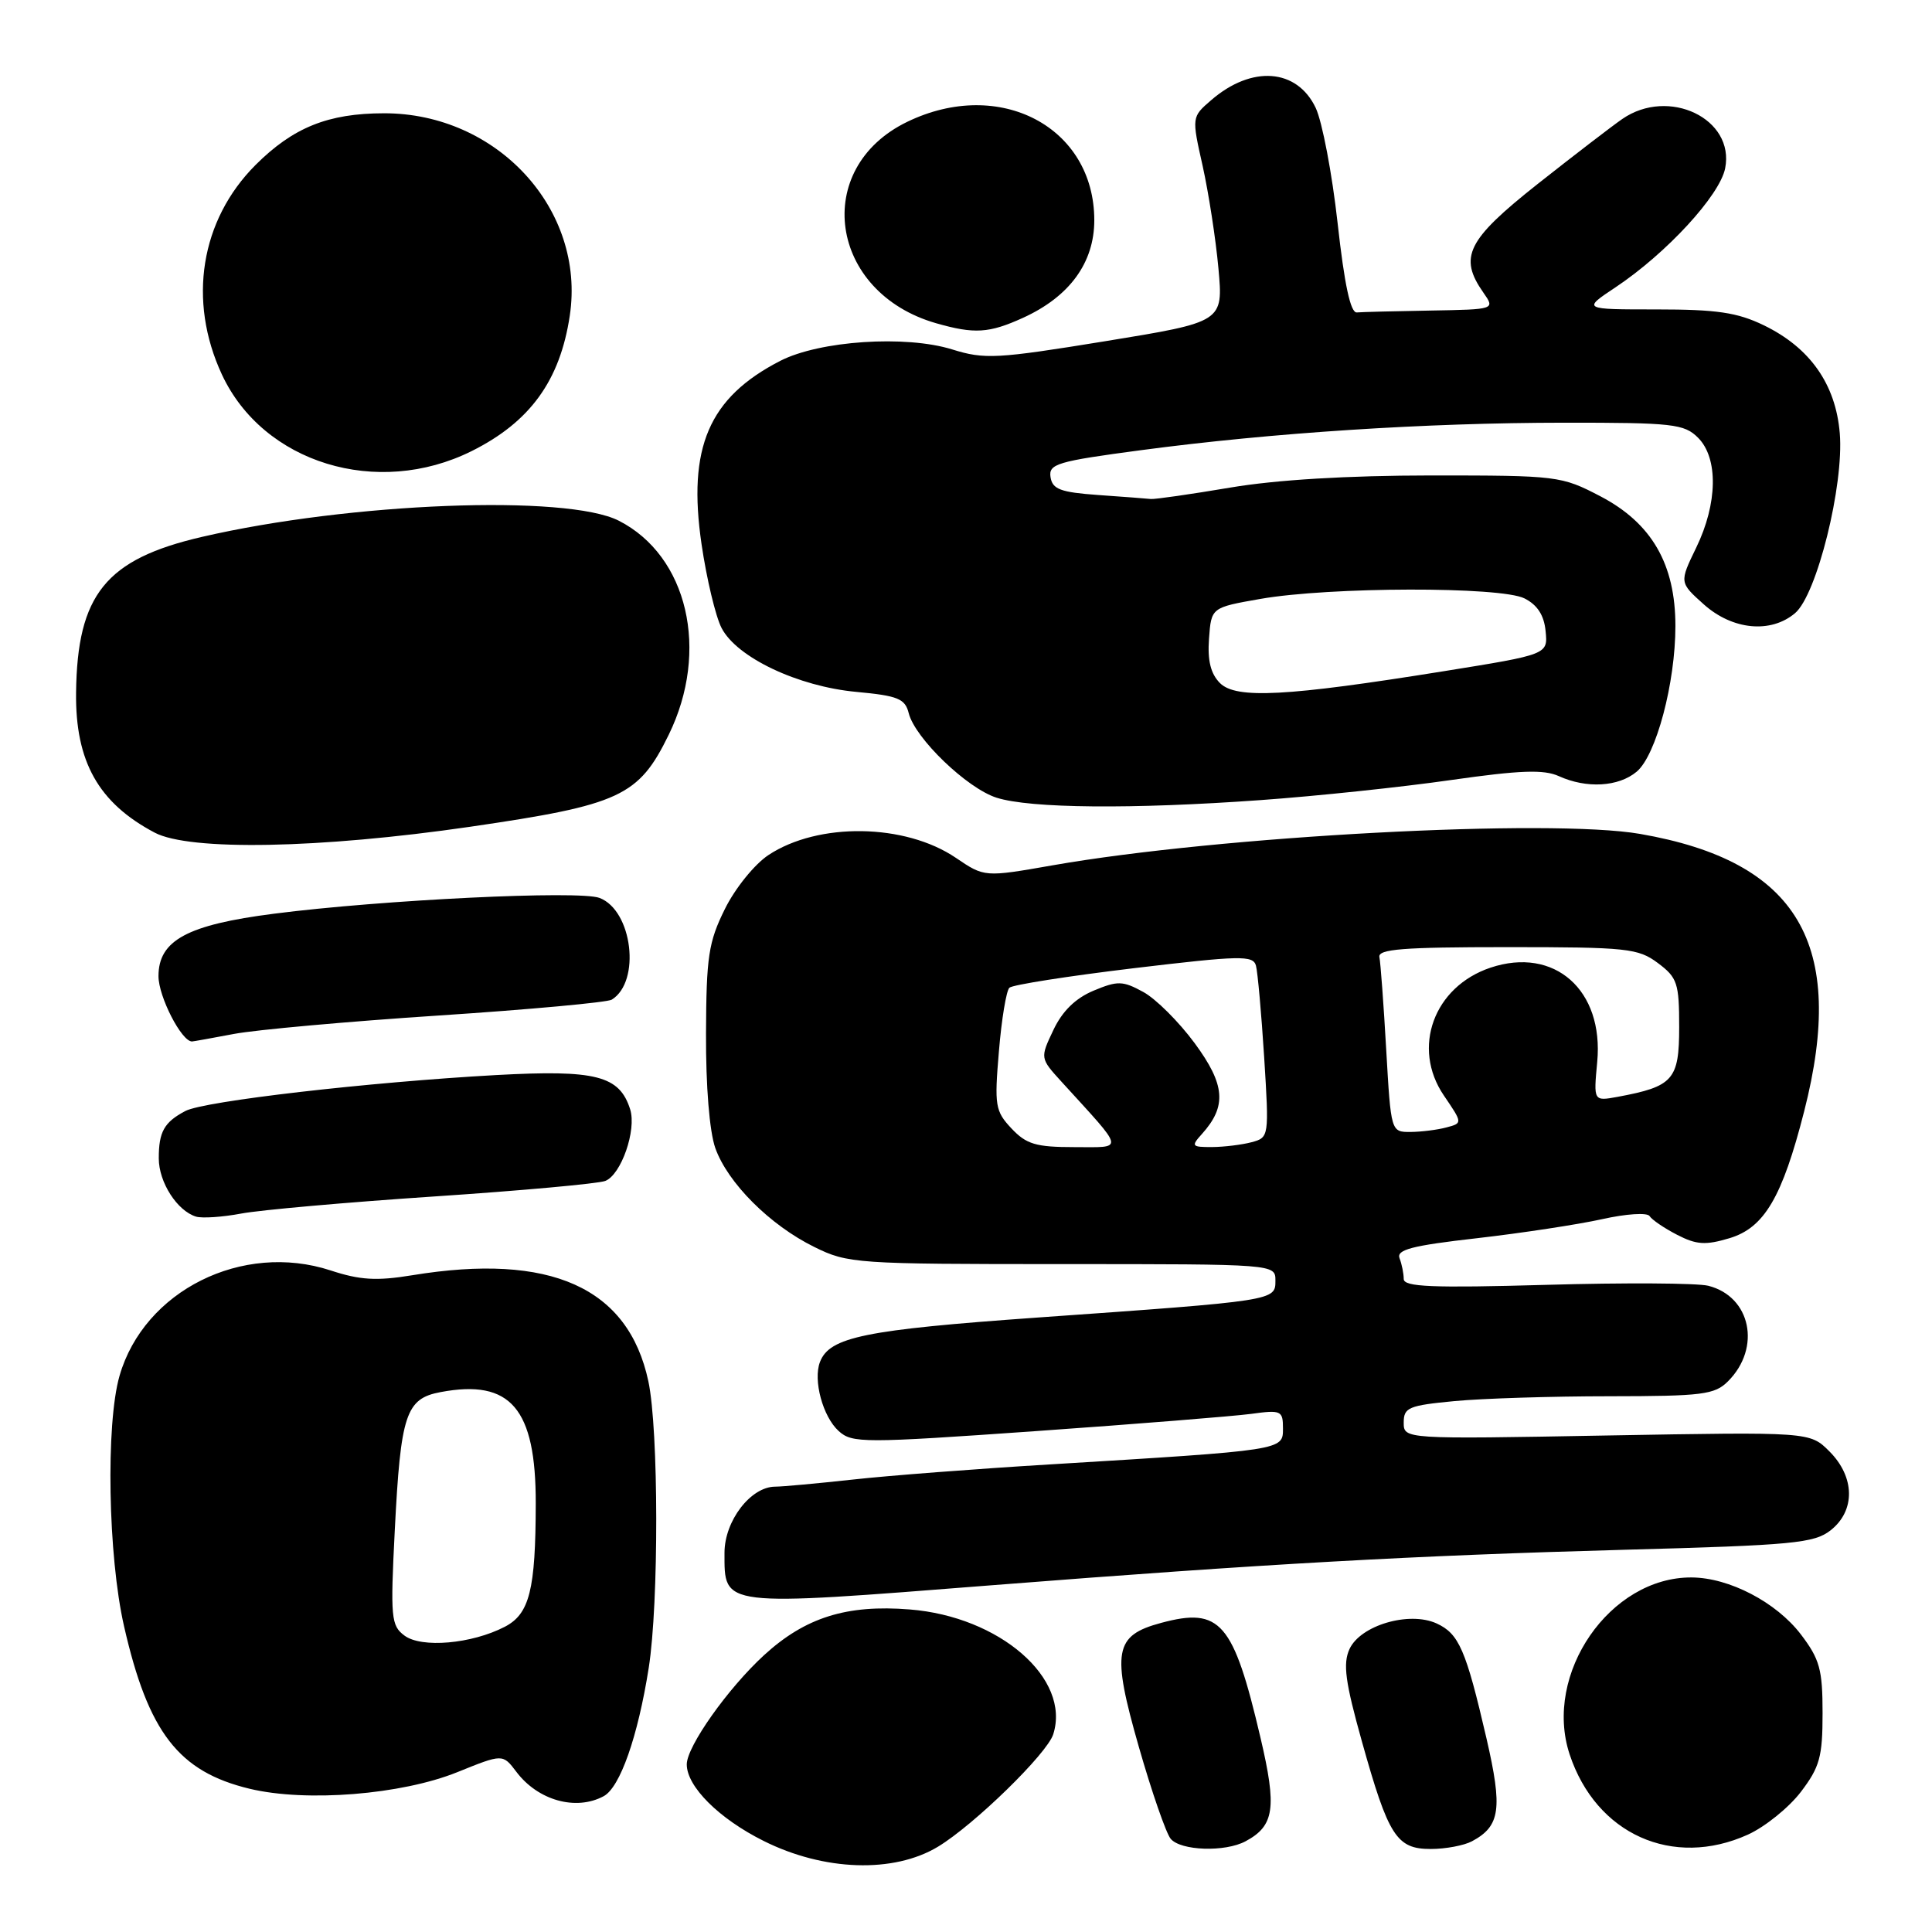 <?xml version="1.0" encoding="UTF-8" standalone="no"?>
<!DOCTYPE svg PUBLIC "-//W3C//DTD SVG 1.1//EN" "http://www.w3.org/Graphics/SVG/1.1/DTD/svg11.dtd" >
<svg xmlns="http://www.w3.org/2000/svg" xmlns:xlink="http://www.w3.org/1999/xlink" version="1.1" viewBox="0 0 256 256">
 <g >
 <path fill="currentColor"
d=" M 124.30 244.69 C 129.09 241.79 138.75 232.37 139.56 229.80 C 141.91 222.41 132.46 214.20 120.53 213.26 C 112.19 212.59 106.70 214.32 101.25 219.31 C 96.45 223.71 91.00 231.41 91.00 233.79 C 91.00 236.73 95.27 240.98 101.18 243.93 C 109.19 247.94 118.43 248.24 124.30 244.69 Z  M 165.04 243.98 C 168.87 241.93 169.21 239.56 167.02 230.25 C 163.43 214.93 161.70 212.93 153.86 215.04 C 147.64 216.71 147.27 218.79 150.91 231.50 C 152.61 237.44 154.51 242.91 155.12 243.65 C 156.45 245.24 162.32 245.44 165.04 243.98 Z  M 195.04 243.98 C 198.80 241.97 199.12 239.68 196.96 230.32 C 194.24 218.58 193.32 216.47 190.35 215.11 C 186.71 213.46 180.25 215.36 178.81 218.52 C 177.93 220.46 178.25 222.86 180.45 230.72 C 183.98 243.33 185.05 245.00 189.59 245.00 C 191.54 245.00 193.99 244.54 195.04 243.98 Z  M 231.62 243.09 C 233.88 242.06 237.03 239.52 238.62 237.44 C 241.13 234.14 241.50 232.79 241.50 227.00 C 241.50 221.21 241.13 219.86 238.62 216.56 C 235.36 212.30 229.14 209.05 224.15 209.02 C 213.33 208.95 204.47 221.79 207.98 232.45 C 211.48 243.04 221.65 247.61 231.62 243.09 Z  M 79.98 238.01 C 82.16 236.85 84.52 230.12 85.96 221.00 C 87.31 212.42 87.28 189.42 85.91 183.02 C 83.25 170.59 72.95 165.97 54.60 168.98 C 49.91 169.75 47.70 169.62 43.81 168.34 C 32.12 164.52 19.09 171.02 15.84 182.30 C 14.00 188.69 14.31 206.19 16.44 215.50 C 19.65 229.57 23.67 234.76 33.08 237.02 C 40.58 238.82 53.19 237.81 60.60 234.82 C 66.61 232.39 66.61 232.39 68.41 234.76 C 71.27 238.57 76.31 239.98 79.98 238.01 Z  M 131.60 210.04 C 167.53 207.22 187.24 206.12 215.32 205.35 C 237.63 204.75 240.39 204.48 242.57 202.77 C 245.87 200.17 245.80 195.71 242.41 192.32 C 239.82 189.73 239.82 189.73 212.91 190.21 C 186.00 190.70 186.00 190.70 186.00 188.49 C 186.00 186.50 186.65 186.23 192.75 185.65 C 196.46 185.30 205.69 185.01 213.25 185.01 C 225.60 185.00 227.20 184.80 228.97 183.03 C 233.41 178.59 232.00 171.79 226.35 170.37 C 224.90 170.01 215.23 169.95 204.86 170.25 C 189.72 170.68 186.00 170.52 186.00 169.47 C 186.00 168.75 185.75 167.52 185.45 166.73 C 185.01 165.59 187.07 165.05 195.70 164.07 C 201.64 163.39 209.10 162.25 212.27 161.55 C 215.48 160.83 218.28 160.65 218.58 161.14 C 218.88 161.62 220.52 162.74 222.23 163.62 C 224.79 164.94 225.99 165.02 229.16 164.07 C 233.77 162.69 236.15 158.66 239.06 147.26 C 244.73 125.09 238.25 114.13 217.33 110.50 C 205.43 108.43 161.65 110.77 139.47 114.66 C 130.45 116.24 130.45 116.24 126.66 113.67 C 119.92 109.10 108.43 108.93 101.82 113.30 C 99.98 114.52 97.40 117.71 96.05 120.45 C 93.88 124.83 93.59 126.76 93.55 136.95 C 93.52 143.93 94.01 149.93 94.78 152.12 C 96.42 156.74 102.02 162.34 107.90 165.23 C 112.35 167.43 113.41 167.50 140.75 167.50 C 169.00 167.50 169.00 167.50 169.00 169.69 C 169.00 172.35 169.05 172.35 137.50 174.58 C 114.55 176.21 109.92 177.16 108.65 180.47 C 107.72 182.89 109.03 187.72 111.13 189.62 C 112.92 191.24 114.36 191.24 137.26 189.63 C 150.59 188.69 163.41 187.66 165.75 187.35 C 169.77 186.80 170.00 186.91 170.00 189.28 C 170.00 192.18 170.19 192.15 139.00 194.05 C 129.38 194.63 117.67 195.53 113.00 196.05 C 108.33 196.56 103.69 196.99 102.70 196.99 C 99.46 197.01 96.00 201.53 96.00 205.75 C 96.00 212.97 95.32 212.89 131.60 210.04 Z  M 57.50 158.54 C 69.05 157.77 79.27 156.84 80.20 156.48 C 82.31 155.66 84.37 149.74 83.50 146.99 C 82.08 142.52 78.98 141.73 65.76 142.45 C 48.82 143.39 27.06 145.90 24.57 147.21 C 21.75 148.69 21.03 149.98 21.04 153.50 C 21.04 156.66 23.48 160.45 25.98 161.21 C 26.80 161.45 29.50 161.27 31.98 160.80 C 34.47 160.33 45.95 159.31 57.50 158.54 Z  M 31.01 137.00 C 33.91 136.45 46.12 135.35 58.14 134.56 C 70.17 133.77 80.48 132.82 81.06 132.46 C 84.94 130.07 83.81 120.64 79.44 118.98 C 76.78 117.96 50.62 119.23 36.31 121.07 C 24.81 122.54 21.00 124.60 21.00 129.35 C 21.00 132.05 24.05 138.00 25.44 138.00 C 25.60 138.00 28.10 137.55 31.01 137.00 Z  M 62.30 109.55 C 82.18 106.65 84.62 105.52 88.61 97.36 C 94.06 86.22 91.13 73.66 82.00 69.00 C 75.10 65.48 46.38 66.59 26.76 71.14 C 14.02 74.09 10.23 78.78 10.08 91.79 C 9.97 100.91 13.05 106.40 20.50 110.33 C 25.12 112.77 42.36 112.45 62.30 109.55 Z  M 167.00 106.02 C 174.43 105.49 185.79 104.29 192.25 103.36 C 201.44 102.05 204.56 101.94 206.55 102.84 C 210.22 104.51 214.46 104.27 216.87 102.25 C 219.45 100.08 222.00 90.50 222.00 82.95 C 222.00 74.74 218.86 69.32 212.06 65.76 C 206.88 63.06 206.41 63.00 189.64 63.00 C 178.55 63.01 169.14 63.57 163.00 64.61 C 157.78 65.49 153.05 66.17 152.50 66.12 C 151.95 66.06 148.80 65.82 145.50 65.59 C 140.52 65.23 139.45 64.83 139.20 63.22 C 138.93 61.47 140.06 61.13 151.20 59.65 C 168.56 57.34 188.90 56.02 207.25 56.01 C 221.67 56.00 223.17 56.17 225.00 58.00 C 227.70 60.70 227.60 66.71 224.76 72.56 C 222.52 77.18 222.52 77.18 225.77 80.09 C 229.57 83.48 234.63 83.97 237.85 81.25 C 240.74 78.82 244.35 64.28 243.78 57.41 C 243.24 50.91 239.84 46.07 233.71 43.10 C 230.20 41.40 227.48 41.00 219.51 41.00 C 209.66 41.00 209.66 41.00 214.08 38.06 C 220.80 33.58 227.87 25.91 228.59 22.31 C 229.90 15.74 221.12 11.52 214.97 15.76 C 213.58 16.72 208.52 20.61 203.72 24.40 C 194.38 31.80 193.25 34.06 196.56 38.78 C 198.11 41.00 198.11 41.00 189.56 41.15 C 184.85 41.23 180.45 41.34 179.78 41.40 C 178.95 41.47 178.14 37.68 177.24 29.56 C 176.51 22.99 175.20 16.13 174.34 14.30 C 171.86 9.07 165.87 8.62 160.50 13.26 C 157.90 15.50 157.90 15.50 159.36 22.00 C 160.15 25.58 161.10 31.69 161.45 35.58 C 162.09 42.66 162.09 42.66 146.46 45.21 C 132.06 47.55 130.47 47.64 126.17 46.30 C 120.00 44.38 108.60 45.14 103.38 47.82 C 93.92 52.69 91.08 59.30 92.96 72.12 C 93.63 76.69 94.82 81.68 95.61 83.21 C 97.63 87.12 105.73 90.96 113.48 91.68 C 118.99 92.19 119.93 92.58 120.41 94.50 C 121.25 97.83 128.13 104.45 132.05 105.70 C 136.51 107.12 150.04 107.24 167.00 106.02 Z  M 62.50 59.77 C 70.24 55.91 74.21 50.43 75.50 41.82 C 77.61 27.75 65.89 14.99 50.88 15.01 C 43.47 15.02 38.85 16.88 33.86 21.86 C 26.56 29.17 24.85 39.83 29.40 49.62 C 34.87 61.37 49.99 66.00 62.50 59.77 Z  M 135.54 42.12 C 141.72 39.31 145.00 34.82 145.00 29.17 C 144.99 16.82 132.45 10.22 120.22 16.14 C 107.50 22.29 109.85 38.76 124.04 42.83 C 129.11 44.28 131.05 44.16 135.54 42.12 Z  M 53.59 216.72 C 51.82 215.40 51.72 214.35 52.31 202.78 C 53.09 187.39 53.77 185.32 58.38 184.46 C 67.67 182.71 71.01 186.62 70.99 199.22 C 70.97 210.67 70.17 213.86 66.88 215.56 C 62.50 217.83 55.84 218.41 53.59 216.72 Z  M 134.03 149.53 C 131.87 147.23 131.75 146.51 132.36 139.32 C 132.71 135.07 133.34 131.27 133.75 130.88 C 134.16 130.49 141.59 129.33 150.25 128.29 C 164.35 126.61 166.04 126.57 166.42 127.95 C 166.65 128.80 167.14 134.27 167.51 140.11 C 168.17 150.64 168.15 150.73 165.84 151.35 C 164.55 151.69 162.19 151.98 160.60 151.99 C 157.89 152.00 157.80 151.88 159.27 150.25 C 162.58 146.57 162.35 143.73 158.31 138.24 C 156.21 135.39 153.14 132.33 151.47 131.43 C 148.76 129.95 148.09 129.94 144.90 131.27 C 142.51 132.27 140.76 133.98 139.58 136.48 C 137.81 140.21 137.81 140.21 140.67 143.35 C 149.18 152.69 149.05 152.00 142.35 152.00 C 137.26 152.00 136.00 151.62 134.03 149.53 Z  M 183.68 139.08 C 183.34 133.08 182.93 127.57 182.78 126.83 C 182.55 125.76 185.88 125.50 199.68 125.50 C 215.59 125.50 217.06 125.65 219.68 127.61 C 222.26 129.54 222.50 130.27 222.50 136.10 C 222.50 143.09 221.71 143.97 214.33 145.34 C 211.15 145.92 211.15 145.92 211.64 140.71 C 212.53 131.18 205.97 125.39 197.50 128.22 C 189.98 130.74 187.02 138.84 191.32 145.16 C 193.81 148.82 193.81 148.82 191.66 149.39 C 190.47 149.71 188.33 149.98 186.90 149.99 C 184.31 150.00 184.31 150.00 183.68 139.08 Z  M 161.65 90.51 C 160.42 89.27 159.99 87.53 160.20 84.63 C 160.50 80.50 160.50 80.50 167.00 79.36 C 176.17 77.75 198.85 77.70 202.00 79.29 C 203.71 80.15 204.60 81.52 204.80 83.63 C 205.11 86.72 205.11 86.72 191.30 88.94 C 170.45 92.29 163.79 92.64 161.65 90.51 Z "/>
</g>
</svg>